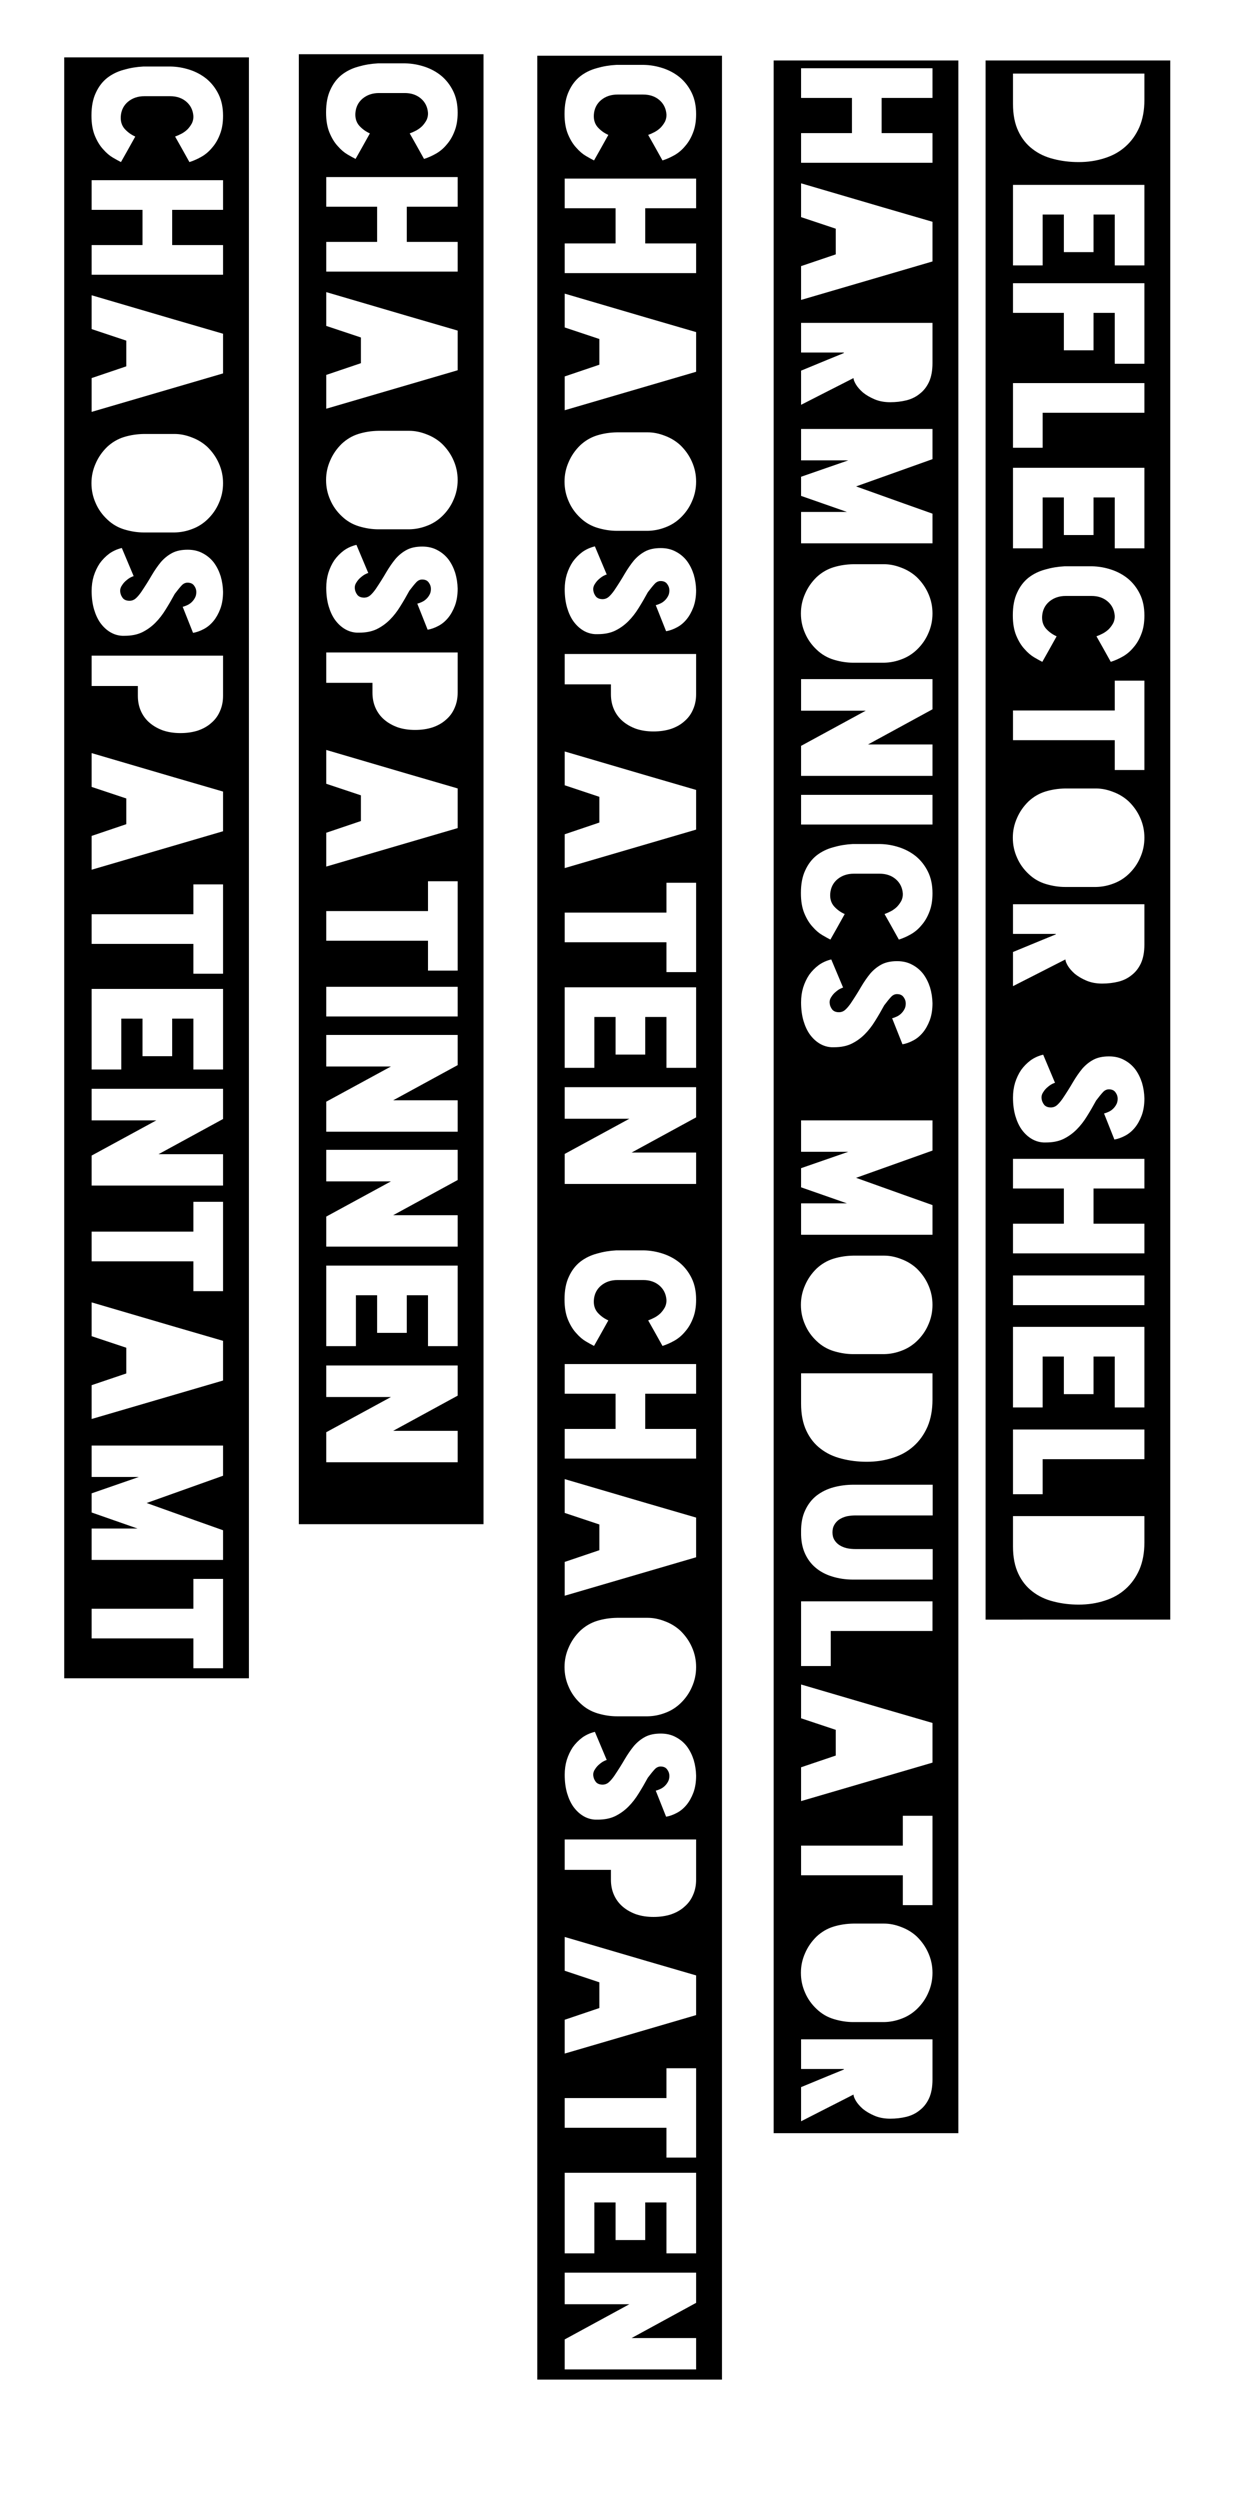 <?xml version="1.0" encoding="UTF-8" standalone="no"?>
<!-- Created with Inkscape (http://www.inkscape.org/) -->

<svg
   xmlns:dc="http://purl.org/dc/elements/1.1/"
   xmlns:cc="http://creativecommons.org/ns#"
   xmlns:rdf="http://www.w3.org/1999/02/22-rdf-syntax-ns#"
   xmlns:svg="http://www.w3.org/2000/svg"
   xmlns="http://www.w3.org/2000/svg"
   xmlns:sodipodi="http://sodipodi.sourceforge.net/DTD/sodipodi-0.dtd"
   xmlns:inkscape="http://www.inkscape.org/namespaces/inkscape"
   width="297mm"
   height="600mm"
   viewBox="0 0 297 600"
   version="1.1"
   id="svg8"
   inkscape:version="0.92.3 (2405546, 2018-03-11)"
   sodipodi:docname="chaosfertisch.svg">
  <defs
     id="defs2" />
  <sodipodi:namedview
     id="base"
     pagecolor="#ffffff"
     bordercolor="#666666"
     borderopacity="1.0"
     inkscape:pageopacity="0.0"
     inkscape:pageshadow="2"
     inkscape:zoom="0.35"
     inkscape:cx="980.58027"
     inkscape:cy="1125.7143"
     inkscape:document-units="mm"
     inkscape:current-layer="layer1"
     showgrid="false"
     height="600mm"
     inkscape:window-width="1920"
     inkscape:window-height="1031"
     inkscape:window-x="0"
     inkscape:window-y="25"
     inkscape:window-maximized="1" />
  <g
     inkscape:label="Ebene 1"
     inkscape:groupmode="layer"
     id="layer1"
     transform="translate(0,303)">
    <g
       aria-label="DEFLECTOR SHIELD
HARMONICS MODULATOR"
       transform="rotate(90,-0.794,-0.794)"
       style="font-style:normal;font-variant:normal;font-weight:normal;font-stretch:normal;font-size:42.333px;line-height:1;font-family:'Blackout Zwo Uhr Nachts';-inkscape-font-specification:'Blackout Zwo Uhr Nachts';letter-spacing:0px;word-spacing:0px;fill:#000000;fill-opacity:1;stroke:none;stroke-width:0.265"
       id="text817">
      <path
         style="line-height:1.2;stroke-width:1"
         d="m 706.947,54.787 v 105.625 124.219 92.812 126.875 104.531 103.125 45.781 105.469 94.844 47.344 125.156 104.531 102.5 103.281 78.438 125 90.312 102.344 3.125 92.031 h 167.344 v -92.031 -3.125 -104.062 -95.938 -119.688 -78.75 -104.062 -102.5 -104.062 -126.562 -45.781 -95.156 -104.219 -46.406 -104.062 -104.062 -126.562 -92.812 -124.688 -102.813 z m 192,0 v 105.625 90.469 85.625 79.375 91.25 104.531 94.844 105.469 92.031 46.719 93.594 103.906 44.844 92.188 78.438 103.281 H 1066.291 v -105.625 -78.438 -91.25 -46.562 -102.5 -95.937 -45.781 -92.031 -104.062 -95.938 -104.219 -91.094 -78.438 -86.562 -91.25 -102.5 z m -167.156,7.031 h 119.062 v 26.875 h -46.094 v 31.875 h 46.094 v 26.875 h -119.062 v -26.875 h 46.094 V 88.693 h -46.094 z m 192,4.844 h 119.062 v 23.906 c 0,9.271 -1.51,17.448 -4.531,24.531 -3.125,7.083 -7.344,12.969 -12.656,17.656 -5.208,4.688 -11.458,8.177 -18.75,10.469 -7.292,2.396 -15.156,3.594 -23.594,3.594 -8.021,0 -15.625,-0.938 -22.812,-2.812 -7.188,-1.771 -13.49,-4.74 -18.906,-8.906 -5.521,-4.167 -9.844,-9.583 -12.969,-16.25 -3.229,-6.771 -4.844,-15 -4.844,-24.688 v -3.594 z m -192,99.375 c 59.479,17.5 99.167,29.115 119.062,34.844 v 35.938 c -59.583,17.396 -99.271,29.01 -119.062,34.844 v -30.625 c 15.729,-5.312 26.198,-8.854 31.406,-10.625 v -23.281 c -15.729,-5.208 -26.198,-8.698 -31.406,-10.469 z m 192,1.406 h 119.062 v 72.969 h -26.875 v -46.094 h -19.219 v 34.062 h -26.875 v -34.062 h -19.219 v 46.094 h -26.875 z m 0,89.062 h 119.062 v 72.969 h -26.875 v -46.094 h -19.219 v 33.906 h -26.875 v -33.906 h -46.094 z m -192,35.939 h 119.062 v 36.25 0.154 c 0,6.771 -1.042,12.448 -3.125,17.031 -2.083,4.479 -4.896,8.073 -8.438,10.781 -3.438,2.812 -7.448,4.792 -12.031,5.938 -4.688,1.146 -9.583,1.719 -14.688,1.719 -5.313,0 -10.052,-0.885 -14.219,-2.656 -4.167,-1.771 -7.708,-3.854 -10.625,-6.25 -2.708,-2.396 -4.792,-4.792 -6.25,-7.188 -1.458,-2.499 -2.187,-4.425 -2.188,-5.779 -23.75,12.083 -39.583,20.154 -47.5,24.217 v -30.936 c 19.375,-8.021 32.292,-13.333 38.75,-15.938 v -0.469 h -38.75 z m 192,54.529 h 119.062 v 26.875 h -92.187 v 31.719 h -26.875 z m -192,41.562 h 119.062 v 27.344 c -34.583,12.292 -57.656,20.521 -69.219,24.688 34.583,12.396 57.656,20.625 69.219,24.688 v 26.875 h -119.062 v -28.438 h 41.562 c -20.729,-7.292 -34.583,-12.135 -41.562,-14.531 v -17.344 c 21.458,-7.396 35.729,-12.344 42.812,-14.844 h -42.812 z m 192,35.156 h 119.062 v 72.969 h -26.875 v -46.094 h -19.219 v 34.062 h -26.875 v -34.062 h -19.219 v 46.094 h -26.875 z m -144.656,87.344 h 27.812 c 5.104,0 10.312,1.044 15.625,3.127 5.312,1.979 10,4.844 14.062,8.594 4.583,4.479 8.073,9.479 10.469,15 2.5,5.625 3.75,11.562 3.75,17.812 v 0.154 c 0,6.25 -1.25,12.188 -3.75,17.812 -2.396,5.625 -5.885,10.625 -10.469,15 -4.062,3.854 -8.646,6.719 -13.75,8.594 -5.104,1.979 -10.417,3.021 -15.938,3.125 h -27.812 c -5.729,0 -11.562,-0.885 -17.5,-2.656 -5.937,-1.771 -11.146,-4.792 -15.625,-9.062 -4.688,-4.375 -8.229,-9.375 -10.625,-15 -2.5,-5.625 -3.75,-11.562 -3.75,-17.812 v -0.154 c 0,-6.146 1.25,-12.031 3.75,-17.656 2.396,-5.625 5.885,-10.677 10.469,-15.156 4.479,-4.167 9.531,-7.137 15.156,-8.908 5.729,-1.771 11.771,-2.708 18.125,-2.812 z m 191.531,1.877 h 24.688 c 5.833,0.104 11.615,1.094 17.344,2.969 5.729,1.875 10.833,4.635 15.312,8.281 4.479,3.75 8.073,8.385 10.781,13.906 2.708,5.521 4.062,11.979 4.062,19.375 v 0.154 c 0,6.458 -0.938,12.031 -2.812,16.719 -1.771,4.688 -4.114,8.698 -7.031,12.031 -2.812,3.438 -6.042,6.198 -9.688,8.281 -3.646,2.083 -7.292,3.698 -10.938,4.844 -5.729,-10.313 -10.052,-18.021 -12.969,-23.125 1.979,-0.729 3.958,-1.615 5.937,-2.656 2.083,-1.146 3.906,-2.5 5.469,-4.062 1.562,-1.667 2.865,-3.49 3.906,-5.469 0.937,-2.083 1.354,-4.219 1.25,-6.406 -0.417,-5.417 -2.604,-9.792 -6.562,-13.125 -3.854,-3.229 -8.698,-4.844 -14.531,-4.844 h -23.281 c -5.833,0 -10.781,1.667 -14.844,5 -3.958,3.333 -6.146,7.708 -6.562,13.125 -0.313,4.583 0.833,8.385 3.438,11.406 2.708,3.021 5.938,5.365 9.688,7.031 -5.729,10.312 -10.052,18.021 -12.969,23.125 -1.875,-0.938 -4.323,-2.292 -7.344,-4.062 -3.021,-1.771 -5.938,-4.271 -8.75,-7.5 -2.917,-3.125 -5.417,-7.187 -7.5,-12.188 -2.083,-5 -3.125,-11.094 -3.125,-18.281 v -0.154 c 0,-8.125 1.302,-14.948 3.906,-20.469 2.5,-5.521 5.885,-10 10.156,-13.438 4.375,-3.438 9.427,-5.937 15.156,-7.5 5.729,-1.667 11.667,-2.656 17.812,-2.969 z m -238.875,102.186 h 119.062 v 27.344 c -29.167,15.937 -48.646,26.562 -58.438,31.875 h 58.438 v 28.438 h -119.062 v -27.188 c 29.271,-15.938 48.802,-26.563 58.594,-31.875 h -58.594 z m 284.187,1.406 h 26.875 v 80.938 h -26.875 v -27.031 h -92.187 v -26.875 h 92.187 z m -44.844,97.658 h 27.812 c 5.104,0 10.313,1.04 15.625,3.123 5.312,1.979 10,4.844 14.062,8.594 4.583,4.479 8.073,9.479 10.469,15 2.5,5.625 3.75,11.562 3.75,17.812 v 0.156 c 0,6.25 -1.25,12.188 -3.75,17.812 -2.396,5.625 -5.885,10.625 -10.469,15 -4.062,3.854 -8.646,6.719 -13.75,8.594 -5.104,1.979 -10.417,3.021 -15.938,3.125 h -27.812 c -5.729,0 -11.562,-0.885 -17.5,-2.656 -5.937,-1.771 -11.146,-4.792 -15.625,-9.062 -4.688,-4.375 -8.229,-9.375 -10.625,-15 -2.5,-5.625 -3.75,-11.562 -3.75,-17.812 v -0.156 c 0,-6.146 1.25,-12.031 3.75,-17.656 2.396,-5.625 5.885,-10.677 10.469,-15.156 4.479,-4.167 9.531,-7.135 15.156,-8.906 5.729,-1.771 11.771,-2.706 18.125,-2.811 z m -239.344,5.779 h 119.062 v 26.875 h -119.062 z m 46.875,44.531 h 24.688 c 5.833,0.104 11.615,1.094 17.344,2.969 5.729,1.875 10.833,4.635 15.312,8.281 4.479,3.75 8.073,8.385 10.781,13.906 2.708,5.521 4.062,11.979 4.062,19.375 v 0.156 c 0,6.458 -0.938,12.031 -2.812,16.719 -1.771,4.688 -4.115,8.698 -7.031,12.031 -2.812,3.438 -6.042,6.198 -9.688,8.281 -3.646,2.083 -7.292,3.698 -10.938,4.844 -5.729,-10.312 -10.052,-18.021 -12.969,-23.125 1.979,-0.729 3.958,-1.615 5.938,-2.656 2.083,-1.146 3.906,-2.5 5.469,-4.062 1.562,-1.667 2.865,-3.49 3.906,-5.469 0.937,-2.083 1.354,-4.219 1.25,-6.406 -0.417,-5.417 -2.604,-9.792 -6.562,-13.125 -3.854,-3.229 -8.698,-4.844 -14.531,-4.844 h -23.281 c -5.833,0 -10.781,1.667 -14.844,5 -3.958,3.333 -6.146,7.708 -6.562,13.125 -0.313,4.583 0.833,8.385 3.438,11.406 2.708,3.021 5.938,5.365 9.688,7.031 -5.729,10.312 -10.052,18.021 -12.969,23.125 -1.875,-0.938 -4.323,-2.292 -7.344,-4.062 -3.021,-1.771 -5.938,-4.271 -8.75,-7.5 -2.917,-3.125 -5.417,-7.188 -7.5,-12.188 -2.083,-5 -3.125,-11.094 -3.125,-18.281 v -0.156 c 0,-8.125 1.302,-14.948 3.906,-20.469 2.5,-5.521 5.885,-10 10.156,-13.438 4.375,-3.438 9.427,-5.938 15.156,-7.5 5.729,-1.667 11.667,-2.656 17.812,-2.969 z m 145.125,54.531 h 119.062 v 36.25 0.156 c 0,6.771 -1.042,12.448 -3.125,17.031 -2.083,4.479 -4.896,8.073 -8.438,10.781 -3.438,2.812 -7.448,4.792 -12.031,5.938 -4.688,1.146 -9.583,1.719 -14.688,1.719 -5.313,0 -10.052,-0.885 -14.219,-2.656 -4.167,-1.771 -7.708,-3.854 -10.625,-6.25 -2.708,-2.396 -4.792,-4.792 -6.25,-7.188 -1.458,-2.5 -2.188,-4.427 -2.188,-5.781 -23.75,12.083 -39.583,20.156 -47.5,24.219 v -30.938 c 19.375,-8.021 32.292,-13.333 38.75,-15.938 v -0.469 h -38.75 z m -164.656,50 c 4.792,11.354 8.385,19.896 10.781,25.625 -0.104,-0.208 -0.885,0.052 -2.344,0.781 -1.354,0.625 -2.812,1.615 -4.375,2.969 -1.562,1.25 -2.917,2.812 -4.062,4.688 -1.25,1.875 -1.719,3.854 -1.406,5.938 0.208,1.875 0.99,3.698 2.344,5.469 1.458,1.667 3.646,2.448 6.562,2.344 1.875,-0.104 3.542,-0.781 5,-2.031 1.562,-1.354 3.229,-3.281 5,-5.781 3.646,-5.417 6.823,-10.469 9.531,-15.156 2.708,-4.583 5.521,-8.646 8.438,-12.188 3.021,-3.438 6.406,-6.146 10.156,-8.125 3.75,-1.979 8.438,-2.969 14.062,-2.969 5.208,0 9.792,1.094 13.75,3.281 3.958,2.083 7.292,4.896 10,8.438 2.604,3.542 4.635,7.604 6.094,12.188 1.354,4.583 2.083,9.323 2.188,14.219 0,5.833 -0.833,10.99 -2.5,15.469 -1.667,4.375 -3.75,8.073 -6.25,11.094 -2.604,3.125 -5.521,5.521 -8.75,7.188 -3.333,1.771 -6.563,2.917 -9.688,3.438 -4.167,-10.521 -7.292,-18.385 -9.375,-23.594 1.25,-0.312 2.552,-0.781 3.906,-1.406 1.458,-0.625 2.812,-1.51 4.062,-2.656 1.25,-1.146 2.292,-2.5 3.125,-4.062 0.833,-1.458 1.25,-3.229 1.25,-5.312 0,-2.083 -0.677,-4.01 -2.031,-5.781 -1.25,-1.771 -3.229,-2.656 -5.938,-2.656 -1.979,0 -3.75,0.833 -5.312,2.5 -1.563,1.667 -3.646,4.219 -6.25,7.656 -2.708,5 -5.469,9.74 -8.281,14.219 -2.813,4.583 -5.938,8.594 -9.375,12.031 -3.542,3.542 -7.552,6.406 -12.031,8.594 -4.375,2.083 -9.635,3.125 -15.781,3.125 h -2.188 c -3.854,-0.208 -7.448,-1.302 -10.781,-3.281 -3.333,-1.979 -6.302,-4.74 -8.906,-8.281 -2.396,-3.333 -4.323,-7.448 -5.781,-12.344 -1.458,-5 -2.188,-10.573 -2.188,-16.719 0,-4.792 0.625,-9.271 1.875,-13.438 1.354,-4.271 3.177,-8.125 5.469,-11.562 2.396,-3.333 5.26,-6.25 8.594,-8.75 3.333,-2.396 7.135,-4.115 11.406,-5.156 z m 192,86.25 c 4.792,11.354 8.385,19.896 10.781,25.625 -0.104,-0.208 -0.885,0.052 -2.344,0.781 -1.354,0.625 -2.812,1.615 -4.375,2.969 -1.562,1.25 -2.917,2.812 -4.062,4.688 -1.25,1.875 -1.719,3.854 -1.406,5.938 0.208,1.875 0.99,3.698 2.344,5.469 1.458,1.667 3.646,2.448 6.562,2.344 1.875,-0.104 3.542,-0.781 5,-2.031 1.562,-1.354 3.229,-3.281 5,-5.781 3.646,-5.417 6.823,-10.469 9.531,-15.156 2.708,-4.583 5.521,-8.646 8.438,-12.188 3.021,-3.438 6.406,-6.146 10.156,-8.125 3.75,-1.979 8.438,-2.969 14.063,-2.969 5.208,0 9.792,1.094 13.75,3.281 3.958,2.083 7.292,4.896 10,8.438 2.604,3.542 4.635,7.604 6.094,12.188 1.354,4.583 2.083,9.323 2.188,14.219 0,5.833 -0.833,10.99 -2.5,15.469 -1.667,4.375 -3.75,8.073 -6.25,11.094 -2.604,3.125 -5.521,5.521 -8.75,7.188 -3.333,1.771 -6.562,2.917 -9.688,3.438 -4.167,-10.521 -7.292,-18.386 -9.375,-23.594 1.25,-0.312 2.552,-0.781 3.906,-1.406 1.458,-0.625 2.812,-1.51 4.062,-2.656 1.25,-1.146 2.292,-2.5 3.125,-4.062 0.833,-1.458 1.25,-3.229 1.25,-5.312 0,-2.083 -0.677,-4.01 -2.031,-5.781 -1.25,-1.771 -3.229,-2.656 -5.938,-2.656 -1.979,0 -3.75,0.833 -5.312,2.5 -1.562,1.667 -3.646,4.219 -6.25,7.656 -2.708,5 -5.469,9.74 -8.281,14.219 -2.813,4.583 -5.938,8.594 -9.375,12.031 -3.542,3.542 -7.552,6.406 -12.031,8.594 -4.375,2.083 -9.635,3.125 -15.781,3.125 h -2.188 c -3.854,-0.208 -7.448,-1.302 -10.781,-3.281 -3.333,-1.979 -6.302,-4.74 -8.906,-8.281 -2.396,-3.333 -4.323,-7.448 -5.781,-12.344 -1.458,-5 -2.188,-10.573 -2.188,-16.719 0,-4.792 0.625,-9.271 1.875,-13.438 1.354,-4.271 3.177,-8.125 5.469,-11.562 2.396,-3.333 5.26,-6.25 8.594,-8.75 3.333,-2.396 7.135,-4.115 11.406,-5.156 z m -219.344,59.531 h 119.062 v 27.344 c -34.583,12.292 -57.656,20.521 -69.219,24.688 34.583,12.396 57.656,20.625 69.219,24.688 v 26.875 h -119.062 v -28.438 h 41.562 c -20.729,-7.292 -34.583,-12.136 -41.562,-14.531 v -17.344 c 21.458,-7.396 35.729,-12.344 42.812,-14.844 h -42.812 z m 192,34.844 h 119.062 v 26.875 h -46.094 v 31.875 h 46.094 v 26.875 H 923.791 v -26.875 h 46.094 v -31.875 h -46.094 z m -144.656,87.656 h 27.812 c 5.104,0 10.312,1.042 15.625,3.125 5.312,1.979 10,4.844 14.062,8.594 4.583,4.479 8.073,9.479 10.469,15 2.5,5.625 3.75,11.562 3.75,17.812 v 0.156 c 0,6.25 -1.25,12.188 -3.75,17.812 -2.396,5.625 -5.885,10.625 -10.469,15 -4.062,3.854 -8.646,6.719 -13.75,8.594 -5.104,1.979 -10.417,3.021 -15.938,3.125 h -27.812 c -5.729,0 -11.562,-0.885 -17.5,-2.656 -5.937,-1.771 -11.146,-4.792 -15.625,-9.062 -4.688,-4.375 -8.229,-9.375 -10.625,-15 -2.5,-5.625 -3.75,-11.562 -3.75,-17.812 v -0.156 c 0,-6.146 1.25,-12.031 3.75,-17.656 2.396,-5.625 5.885,-10.677 10.469,-15.156 4.479,-4.167 9.531,-7.136 15.156,-8.906 5.729,-1.771 11.771,-2.708 18.125,-2.812 z m 144.656,17.969 h 119.062 v 26.875 H 923.791 Z m 0,46.562 h 119.062 v 72.969 h -26.875 v -46.094 h -19.219 v 34.062 h -26.875 v -34.062 h -19.219 v 46.094 h -26.875 z m -192,42.031 h 119.062 v 23.906 c 0,9.271 -1.51,17.448 -4.531,24.531 -3.125,7.083 -7.344,12.969 -12.656,17.656 -5.208,4.688 -11.458,8.177 -18.75,10.469 -7.292,2.396 -15.156,3.594 -23.594,3.594 -8.021,0 -15.625,-0.938 -22.812,-2.812 -7.188,-1.771 -13.49,-4.74 -18.906,-8.906 -5.521,-4.167 -9.844,-9.583 -12.969,-16.25 -3.229,-6.771 -4.844,-15 -4.844,-24.688 v -3.594 z m 192,50.938 h 119.062 v 26.875 h -92.187 v 31.719 h -26.875 z m -144.5,50 h 71.719 v 27.812 h -69.688 c -2.812,0 -5.521,0.26 -8.125,0.781 -2.5,0.625 -4.74,1.562 -6.719,2.812 -1.875,1.25 -3.385,2.865 -4.531,4.844 -1.146,1.875 -1.719,4.167 -1.719,6.875 0,2.708 0.573,5 1.719,6.875 1.146,1.875 2.656,3.438 4.531,4.688 1.979,1.25 4.219,2.188 6.719,2.812 2.604,0.521 5.312,0.781 8.125,0.781 h 69.688 v 27.656 h -71.719 c -6.979,0 -13.437,-0.938 -19.375,-2.812 -5.833,-1.771 -10.885,-4.479 -15.156,-8.125 -4.167,-3.542 -7.396,-7.969 -9.688,-13.281 -2.292,-5.312 -3.385,-11.511 -3.281,-18.594 v -0.156 c -0.104,-7.812 1.146,-14.427 3.75,-19.844 2.5,-5.417 5.937,-9.844 10.312,-13.281 4.479,-3.438 9.583,-5.938 15.312,-7.5 5.833,-1.562 11.875,-2.344 18.125,-2.344 z m 144.5,28.438 h 119.062 v 23.906 c 0,9.271 -1.51,17.448 -4.531,24.531 -3.125,7.083 -7.344,12.969 -12.656,17.656 -5.208,4.688 -11.458,8.177 -18.75,10.469 -7.292,2.396 -15.156,3.594 -23.594,3.594 -8.021,0 -15.625,-0.938 -22.812,-2.812 -7.188,-1.771 -13.49,-4.74 -18.906,-8.906 -5.521,-4.167 -9.844,-9.583 -12.969,-16.25 -3.229,-6.771 -4.844,-15 -4.844,-24.688 v -3.594 z m -192,77.188 h 119.062 v 26.875 h -92.188 v 31.719 h -26.875 z m 0,75.312 c 59.479,17.5 99.167,29.115 119.062,34.844 v 35.938 c -59.583,17.396 -99.271,29.01 -119.062,34.844 v -30.625 c 15.729,-5.312 26.198,-8.854 31.406,-10.625 v -23.281 c -15.729,-5.208 -26.198,-8.698 -31.406,-10.469 z m 92.188,118.906 h 26.875 v 80.938 h -26.875 v -27.031 h -92.188 v -26.875 h 92.188 z m -44.844,97.658 h 27.812 c 5.104,0 10.312,1.042 15.625,3.125 5.312,1.979 10,4.844 14.062,8.594 4.583,4.479 8.073,9.479 10.469,15 2.5,5.625 3.75,11.562 3.75,17.812 v 0.154 c 0,6.25 -1.25,12.188 -3.75,17.812 -2.396,5.625 -5.885,10.625 -10.469,15 -4.062,3.854 -8.646,6.719 -13.75,8.594 -5.104,1.979 -10.417,3.021 -15.938,3.125 h -27.812 c -5.729,0 -11.562,-0.885 -17.5,-2.656 -5.937,-1.771 -11.146,-4.792 -15.625,-9.062 -4.688,-4.375 -8.229,-9.375 -10.625,-15 -2.5,-5.625 -3.75,-11.562 -3.75,-17.812 v -0.154 c 0,-6.146 1.25,-12.031 3.75,-17.656 2.396,-5.625 5.885,-10.677 10.469,-15.156 4.479,-4.167 9.531,-7.135 15.156,-8.906 5.729,-1.771 11.771,-2.708 18.125,-2.812 z m -47.344,104.844 h 119.062 v 36.25 0.154 c 0,6.771 -1.042,12.448 -3.125,17.031 -2.083,4.479 -4.896,8.073 -8.438,10.781 -3.438,2.812 -7.448,4.792 -12.031,5.938 -4.688,1.146 -9.583,1.719 -14.688,1.719 -5.313,0 -10.052,-0.885 -14.219,-2.656 -4.167,-1.771 -7.708,-3.854 -10.625,-6.25 -2.708,-2.396 -4.792,-4.792 -6.25,-7.188 -1.458,-2.499 -2.187,-4.425 -2.188,-5.779 -23.75,12.083 -39.583,20.156 -47.5,24.219 v -30.938 c 19.375,-8.021 32.292,-13.333 38.75,-15.938 v -0.469 h -38.75 z"
         transform="matrix(0,-0.265,0.265,0,-303,0)"
         id="path864"
         inkscape:connector-curvature="0" />
    </g>
    <g
       aria-label="CHAOSPATEN CHAOSPATEN"
       transform="rotate(90,1.323,1.323)"
       style="font-style:normal;font-variant:normal;font-weight:normal;font-stretch:normal;font-size:42.333px;line-height:1;font-family:'Blackout Zwo Uhr Nachts';-inkscape-font-specification:'Blackout Zwo Uhr Nachts';letter-spacing:0px;word-spacing:0px;fill:#000000;fill-opacity:1;stroke:none;stroke-width:0.265"
       id="text827">
      <path
         style="stroke-width:1"
         d="m 476.809,50.484 v 107.031 102.812 124.219 104.844 94.531 89.219 126.094 90.312 88.125 103.906 46.875 102.812 102.812 124.219 104.844 94.531 89.219 126.094 90.312 85.781 2.344 103.906 h 167.344 v -103.906 -2.344 -91.25 -92.188 -119.688 -90 -95.938 -104.062 -124.688 -102.812 -104.219 -45.625 -103.281 -91.25 -92.188 -119.688 -90 -95.938 -104.062 -124.688 -102.812 -104.219 z m 71.719,8.281 h 24.688 c 5.833,0.104 11.615,1.094 17.344,2.969 5.729,1.875 10.833,4.635 15.312,8.281 4.479,3.75 8.073,8.385 10.781,13.906 2.708,5.521 4.062,11.979 4.062,19.375 v 0.156 c 0,6.458 -0.938,12.031 -2.812,16.719 -1.771,4.687 -4.115,8.698 -7.031,12.031 -2.812,3.438 -6.042,6.198 -9.688,8.281 -3.646,2.083 -7.292,3.698 -10.938,4.844 -5.729,-10.313 -10.052,-18.021 -12.969,-23.125 1.979,-0.729 3.958,-1.615 5.938,-2.656 2.083,-1.146 3.906,-2.5 5.469,-4.062 1.562,-1.667 2.865,-3.49 3.906,-5.469 0.937,-2.083 1.354,-4.219 1.25,-6.406 -0.417,-5.417 -2.604,-9.792 -6.562,-13.125 -3.854,-3.229 -8.698,-4.844 -14.531,-4.844 h -23.281 c -5.833,0 -10.781,1.667 -14.844,5 -3.958,3.333 -6.146,7.708 -6.562,13.125 -0.312,4.583 0.833,8.385 3.438,11.406 2.708,3.021 5.938,5.365 9.688,7.031 -5.729,10.312 -10.052,18.021 -12.969,23.125 -1.875,-0.937 -4.323,-2.292 -7.344,-4.062 -3.021,-1.771 -5.938,-4.271 -8.75,-7.5 -2.917,-3.125 -5.417,-7.187 -7.5,-12.188 -2.083,-5 -3.125,-11.094 -3.125,-18.281 v -0.156 c 0,-8.125 1.302,-14.948 3.906,-20.469 2.5,-5.521 5.885,-10 10.156,-13.438 4.375,-3.438 9.427,-5.937 15.156,-7.5 5.729,-1.667 11.667,-2.656 17.812,-2.969 z m -46.875,102.969 h 119.062 v 26.875 h -46.094 v 31.875 h 46.094 v 26.875 h -119.062 v -26.875 h 46.094 v -31.875 h -46.094 z m 0,104.219 c 59.479,17.5 99.167,29.115 119.062,34.844 v 35.938 c -59.583,17.396 -99.271,29.01 -119.062,34.844 v -30.625 c 15.729,-5.312 26.198,-8.854 31.406,-10.625 v -23.281 c -15.729,-5.208 -26.198,-8.698 -31.406,-10.469 z m 47.344,125.625 h 27.812 c 5.104,0 10.313,1.042 15.625,3.125 5.313,1.979 10,4.844 14.062,8.594 4.583,4.479 8.073,9.479 10.469,15 2.5,5.625 3.75,11.562 3.75,17.812 v 0.156 c 0,6.25 -1.25,12.188 -3.75,17.812 -2.396,5.625 -5.885,10.625 -10.469,15 -4.063,3.854 -8.646,6.719 -13.75,8.594 -5.104,1.979 -10.417,3.021 -15.938,3.125 h -27.812 c -5.729,0 -11.563,-0.885 -17.5,-2.656 -5.938,-1.771 -11.146,-4.792 -15.625,-9.062 -4.687,-4.375 -8.229,-9.375 -10.625,-15 -2.5,-5.625 -3.75,-11.562 -3.75,-17.812 v -0.156 c 0,-6.146 1.25,-12.031 3.75,-17.656 2.396,-5.625 5.885,-10.677 10.469,-15.156 4.479,-4.167 9.531,-7.135 15.156,-8.906 5.729,-1.771 11.771,-2.708 18.125,-2.812 z m -20,103.281 c 4.792,11.354 8.385,19.896 10.781,25.625 -0.104,-0.208 -0.885,0.052 -2.344,0.781 -1.354,0.625 -2.812,1.615 -4.375,2.969 -1.562,1.25 -2.917,2.812 -4.062,4.688 -1.25,1.875 -1.719,3.854 -1.406,5.938 0.208,1.875 0.99,3.698 2.344,5.469 1.458,1.667 3.646,2.448 6.562,2.344 1.875,-0.104 3.542,-0.781 5,-2.031 1.563,-1.354 3.229,-3.281 5,-5.781 3.646,-5.417 6.823,-10.469 9.531,-15.156 2.708,-4.583 5.521,-8.646 8.438,-12.188 3.021,-3.438 6.406,-6.146 10.156,-8.125 3.75,-1.979 8.437,-2.969 14.062,-2.969 5.208,-10e-6 9.792,1.094 13.75,3.281 3.958,2.083 7.292,4.896 10,8.438 2.604,3.542 4.635,7.604 6.094,12.188 1.354,4.583 2.083,9.323 2.188,14.219 0,5.833 -0.833,10.99 -2.5,15.469 -1.667,4.375 -3.75,8.073 -6.25,11.094 -2.604,3.125 -5.521,5.521 -8.75,7.188 -3.333,1.771 -6.562,2.917 -9.688,3.438 -4.167,-10.521 -7.292,-18.385 -9.375,-23.594 1.25,-0.312 2.552,-0.781 3.906,-1.406 1.458,-0.625 2.813,-1.51 4.062,-2.656 1.25,-1.146 2.292,-2.5 3.125,-4.062 0.833,-1.458 1.25,-3.229 1.25,-5.312 0,-2.083 -0.677,-4.01 -2.031,-5.781 -1.25,-1.771 -3.229,-2.656 -5.938,-2.656 -1.979,0 -3.75,0.833 -5.312,2.5 -1.562,1.667 -3.646,4.219 -6.25,7.656 -2.708,5 -5.469,9.74 -8.281,14.219 -2.812,4.583 -5.937,8.594 -9.375,12.031 -3.542,3.542 -7.552,6.406 -12.031,8.594 -4.375,2.083 -9.635,3.125 -15.781,3.125 h -2.188 c -3.854,-0.208 -7.448,-1.302 -10.781,-3.281 -3.333,-1.979 -6.302,-4.74 -8.906,-8.281 -2.396,-3.333 -4.323,-7.448 -5.781,-12.344 -1.458,-5 -2.188,-10.573 -2.188,-16.719 0,-4.792 0.625,-9.271 1.875,-13.438 1.354,-4.271 3.177,-8.125 5.469,-11.562 2.396,-3.333 5.26,-6.25 8.594,-8.75 3.333,-2.396 7.135,-4.115 11.406,-5.156 z m -27.344,97.5 h 119.062 v 36.25 0.156 c 0,5.104 -0.938,9.74 -2.812,13.906 -1.771,4.167 -4.375,7.708 -7.812,10.625 -3.229,2.917 -7.24,5.208 -12.031,6.875 -4.792,1.562 -10.104,2.344 -15.938,2.344 -5.729,0 -10.937,-0.781 -15.625,-2.344 -4.687,-1.667 -8.75,-3.958 -12.188,-6.875 -3.437,-2.917 -6.094,-6.458 -7.969,-10.625 -1.875,-4.167 -2.812,-8.802 -2.812,-13.906 v -0.156 -8.75 h -41.875 z m 0,88.281 c 59.479,17.5 99.167,29.115 119.062,34.844 v 35.938 c -59.583,17.396 -99.271,29.01 -119.062,34.844 v -30.625 c 15.729,-5.312 26.198,-8.854 31.406,-10.625 v -23.281 c -15.729,-5.208 -26.198,-8.698 -31.406,-10.469 z m 92.188,118.906 h 26.875 v 80.938 h -26.875 v -27.031 h -92.188 v -26.875 h 92.188 z m -92.188,94.688 h 119.062 v 72.969 h -26.875 v -46.094 h -19.219 v 34.062 h -26.875 v -34.062 h -19.219 v 46.094 h -26.875 z m 0,90.469 h 119.062 v 27.344 c -29.167,15.938 -48.646,26.562 -58.438,31.875 h 58.438 v 28.438 h -119.062 v -27.188 c 29.271,-15.938 48.802,-26.562 58.594,-31.875 h -58.594 z m 46.875,147.812 h 24.688 c 5.833,0.104 11.615,1.094 17.344,2.969 5.729,1.875 10.833,4.635 15.312,8.281 4.479,3.75 8.073,8.385 10.781,13.906 2.708,5.521 4.062,11.979 4.062,19.375 v 0.156 c 0,6.458 -0.938,12.031 -2.812,16.719 -1.771,4.688 -4.115,8.698 -7.031,12.031 -2.812,3.438 -6.042,6.198 -9.688,8.281 -3.646,2.083 -7.292,3.698 -10.938,4.844 -5.729,-10.312 -10.052,-18.021 -12.969,-23.125 1.979,-0.729 3.958,-1.615 5.938,-2.656 2.083,-1.146 3.906,-2.5 5.469,-4.062 1.562,-1.667 2.865,-3.49 3.906,-5.469 0.937,-2.083 1.354,-4.219 1.25,-6.406 -0.417,-5.417 -2.604,-9.792 -6.562,-13.125 -3.854,-3.229 -8.698,-4.844 -14.531,-4.844 h -23.281 c -5.833,0 -10.781,1.667 -14.844,5 -3.958,3.333 -6.146,7.708 -6.562,13.125 -0.312,4.583 0.833,8.385 3.438,11.406 2.708,3.021 5.938,5.365 9.688,7.031 -5.729,10.312 -10.052,18.021 -12.969,23.125 -1.875,-0.938 -4.323,-2.292 -7.344,-4.062 -3.021,-1.771 -5.938,-4.271 -8.75,-7.5 -2.917,-3.125 -5.417,-7.188 -7.5,-12.188 -2.083,-5 -3.125,-11.094 -3.125,-18.281 v -0.156 c 0,-8.125 1.302,-14.948 3.906,-20.469 2.5,-5.521 5.885,-10 10.156,-13.438 4.375,-3.438 9.427,-5.938 15.156,-7.5 5.729,-1.667 11.667,-2.656 17.812,-2.969 z m -46.875,102.969 h 119.062 v 26.875 h -46.094 v 31.875 h 46.094 v 26.875 h -119.062 v -26.875 h 46.094 v -31.875 h -46.094 z m 0,104.219 c 59.479,17.5 99.167,29.115 119.062,34.844 v 35.938 c -59.583,17.396 -99.271,29.01 -119.062,34.844 v -30.625 c 15.729,-5.312 26.198,-8.854 31.406,-10.625 v -23.281 c -15.729,-5.208 -26.198,-8.698 -31.406,-10.469 z m 47.344,125.625 h 27.812 c 5.104,0 10.313,1.042 15.625,3.125 5.313,1.979 10,4.844 14.062,8.594 4.583,4.479 8.073,9.479 10.469,15 2.5,5.625 3.75,11.562 3.75,17.812 v 0.156 c 0,6.25 -1.25,12.188 -3.75,17.812 -2.396,5.625 -5.885,10.625 -10.469,15 -4.063,3.854 -8.646,6.719 -13.75,8.594 -5.104,1.979 -10.417,3.021 -15.938,3.125 h -27.812 c -5.729,0 -11.563,-0.885 -17.5,-2.656 -5.938,-1.771 -11.146,-4.792 -15.625,-9.062 -4.687,-4.375 -8.229,-9.375 -10.625,-15 -2.5,-5.625 -3.75,-11.562 -3.75,-17.812 v -0.156 c 0,-6.146 1.25,-12.031 3.75,-17.656 2.396,-5.625 5.885,-10.677 10.469,-15.156 4.479,-4.167 9.531,-7.135 15.156,-8.906 5.729,-1.771 11.771,-2.708 18.125,-2.812 z m -20,103.281 c 4.792,11.354 8.385,19.896 10.781,25.625 -0.104,-0.208 -0.885,0.052 -2.344,0.781 -1.354,0.625 -2.812,1.615 -4.375,2.969 -1.562,1.25 -2.917,2.812 -4.062,4.688 -1.25,1.875 -1.719,3.854 -1.406,5.938 0.208,1.875 0.99,3.698 2.344,5.469 1.458,1.667 3.646,2.448 6.562,2.344 1.875,-0.104 3.542,-0.781 5,-2.031 1.563,-1.354 3.229,-3.281 5,-5.781 3.646,-5.417 6.823,-10.469 9.531,-15.156 2.708,-4.583 5.521,-8.646 8.438,-12.188 3.021,-3.438 6.406,-6.146 10.156,-8.125 3.75,-1.979 8.437,-2.969 14.062,-2.969 5.208,0 9.792,1.094 13.75,3.281 3.958,2.083 7.292,4.896 10,8.438 2.604,3.542 4.635,7.604 6.094,12.188 1.354,4.583 2.083,9.323 2.188,14.219 0,5.833 -0.833,10.99 -2.5,15.469 -1.667,4.375 -3.75,8.073 -6.25,11.094 -2.604,3.125 -5.521,5.521 -8.75,7.188 -3.333,1.771 -6.562,2.917 -9.688,3.438 -4.167,-10.521 -7.292,-18.385 -9.375,-23.594 1.25,-0.312 2.552,-0.781 3.906,-1.406 1.458,-0.625 2.813,-1.51 4.062,-2.656 1.25,-1.146 2.292,-2.5 3.125,-4.062 0.833,-1.458 1.25,-3.229 1.25,-5.312 0,-2.083 -0.677,-4.01 -2.031,-5.781 -1.25,-1.771 -3.229,-2.656 -5.938,-2.656 -1.979,0 -3.75,0.833 -5.312,2.5 -1.562,1.667 -3.646,4.219 -6.25,7.656 -2.708,5 -5.469,9.74 -8.281,14.219 -2.812,4.583 -5.937,8.594 -9.375,12.031 -3.542,3.542 -7.552,6.406 -12.031,8.594 -4.375,2.083 -9.635,3.125 -15.781,3.125 h -2.188 c -3.854,-0.208 -7.448,-1.302 -10.781,-3.281 -3.333,-1.979 -6.302,-4.74 -8.906,-8.281 -2.396,-3.333 -4.323,-7.448 -5.781,-12.344 -1.458,-5 -2.188,-10.573 -2.188,-16.719 0,-4.792 0.625,-9.271 1.875,-13.438 1.354,-4.271 3.177,-8.125 5.469,-11.562 2.396,-3.333 5.26,-6.25 8.594,-8.75 3.333,-2.396 7.135,-4.115 11.406,-5.156 z m -27.344,97.5 h 119.062 v 36.25 0.156 c 0,5.104 -0.938,9.74 -2.812,13.906 -1.771,4.167 -4.375,7.708 -7.812,10.625 -3.229,2.917 -7.24,5.208 -12.031,6.875 -4.792,1.562 -10.104,2.344 -15.938,2.344 -5.729,0 -10.937,-0.781 -15.625,-2.344 -4.687,-1.667 -8.75,-3.958 -12.188,-6.875 -3.437,-2.917 -6.094,-6.458 -7.969,-10.625 -1.875,-4.167 -2.812,-8.802 -2.812,-13.906 v -0.156 -8.75 h -41.875 z m 0,88.281 c 59.479,17.5 99.167,29.115 119.062,34.844 v 35.938 c -59.583,17.396 -99.271,29.01 -119.062,34.844 v -30.625 c 15.729,-5.312 26.198,-8.854 31.406,-10.625 v -23.281 c -15.729,-5.208 -26.198,-8.698 -31.406,-10.469 z m 92.188,118.906 h 26.875 v 80.938 h -26.875 v -27.031 h -92.188 v -26.875 h 92.188 z m -92.188,94.688 h 119.062 v 72.969 h -26.875 v -46.094 h -19.219 v 34.062 h -26.875 v -34.062 h -19.219 v 46.094 h -26.875 z m 0,90.469 h 119.062 v 27.344 c -29.167,15.938 -48.646,26.562 -58.438,31.875 h 58.438 v 28.438 h -119.062 v -27.188 c 29.271,-15.938 48.802,-26.562 58.594,-31.875 h -58.594 z"
         transform="matrix(0,-0.265,0.265,0,-303,0)"
         id="path935"
         inkscape:connector-curvature="0" />
    </g>
    <g
       aria-label="CHAOSPATINNEN "
       transform="rotate(90,0.529,0.529)"
       style="font-style:normal;font-variant:normal;font-weight:normal;font-stretch:normal;font-size:42.333px;line-height:1;font-family:'Blackout Zwo Uhr Nachts';-inkscape-font-specification:'Blackout Zwo Uhr Nachts';letter-spacing:0px;word-spacing:0px;fill:#000000;fill-opacity:1;stroke:none;stroke-width:0.265"
       id="text835">
      <path
         style="stroke-width:1"
         d="m 266.752,49.111 v 107.031 102.812 124.219 104.844 94.531 89.219 126.094 90.312 43.438 102.656 104.062 91.406 100.938 2.969 46.875 H 434.096 v -46.875 -2.969 -103.281 -91.25 -104.062 -104.063 -44.375 -93.125 -119.688 -90 -95.938 -104.062 -124.688 -102.812 -104.219 z m 71.719,8.281 h 24.688 c 5.833,0.104 11.615,1.094 17.344,2.969 5.729,1.875 10.833,4.635 15.312,8.281 4.479,3.75 8.073,8.385 10.781,13.906 2.708,5.521 4.062,11.979 4.062,19.375 v 0.156 c 0,6.458 -0.938,12.031 -2.812,16.719 -1.771,4.687 -4.115,8.698 -7.031,12.031 -2.812,3.438 -6.042,6.198 -9.688,8.281 -3.646,2.083 -7.292,3.698 -10.938,4.844 -5.729,-10.313 -10.052,-18.021 -12.969,-23.125 1.979,-0.729 3.958,-1.615 5.938,-2.656 2.083,-1.146 3.906,-2.5 5.469,-4.062 1.563,-1.667 2.865,-3.49 3.906,-5.469 0.937,-2.083 1.354,-4.219 1.25,-6.406 -0.417,-5.417 -2.604,-9.792 -6.562,-13.125 -3.854,-3.229 -8.698,-4.844 -14.531,-4.844 H 339.408 c -5.833,0 -10.781,1.667 -14.844,5 -3.958,3.333 -6.146,7.708 -6.562,13.125 -0.312,4.583 0.833,8.385 3.438,11.406 2.708,3.021 5.938,5.365 9.688,7.031 -5.729,10.312 -10.052,18.021 -12.969,23.125 -1.875,-0.938 -4.323,-2.292 -7.344,-4.062 -3.021,-1.771 -5.938,-4.271 -8.75,-7.5 -2.917,-3.125 -5.417,-7.187 -7.5,-12.188 -2.083,-5 -3.125,-11.094 -3.125,-18.281 v -0.156 c 0,-8.125 1.302,-14.948 3.906,-20.469 2.5,-5.521 5.885,-10 10.156,-13.438 4.375,-3.438 9.427,-5.937 15.156,-7.5 5.729,-1.667 11.667,-2.656 17.812,-2.969 z m -46.875,102.969 h 119.062 v 26.875 h -46.094 v 31.875 h 46.094 v 26.875 H 291.596 v -26.875 h 46.094 v -31.875 H 291.596 Z m 0,104.219 c 59.479,17.5 99.167,29.115 119.062,34.844 v 35.938 c -59.583,17.396 -99.271,29.01 -119.062,34.844 v -30.625 c 15.729,-5.313 26.198,-8.854 31.406,-10.625 v -23.281 c -15.729,-5.208 -26.198,-8.698 -31.406,-10.469 z m 47.344,125.625 h 27.812 c 5.104,0 10.312,1.042 15.625,3.125 5.312,1.979 10,4.844 14.062,8.594 4.583,4.479 8.073,9.479 10.469,15 2.5,5.625 3.75,11.562 3.75,17.812 v 0.156 c 0,6.25 -1.25,12.187 -3.75,17.812 -2.396,5.625 -5.885,10.625 -10.469,15 -4.063,3.854 -8.646,6.719 -13.75,8.594 -5.104,1.979 -10.417,3.021 -15.938,3.125 h -27.812 c -5.729,0 -11.562,-0.885 -17.5,-2.656 -5.938,-1.771 -11.146,-4.792 -15.625,-9.062 -4.688,-4.375 -8.229,-9.375 -10.625,-15 -2.5,-5.625 -3.75,-11.562 -3.75,-17.812 v -0.156 c 0,-6.146 1.25,-12.031 3.75,-17.656 2.396,-5.625 5.885,-10.677 10.469,-15.156 4.479,-4.167 9.531,-7.135 15.156,-8.906 5.729,-1.771 11.771,-2.708 18.125,-2.812 z m -20,103.281 c 4.792,11.354 8.385,19.896 10.781,25.625 -0.104,-0.208 -0.885,0.052 -2.344,0.781 -1.354,0.625 -2.812,1.615 -4.375,2.969 -1.562,1.25 -2.917,2.812 -4.062,4.688 -1.25,1.875 -1.719,3.854 -1.406,5.938 0.208,1.875 0.99,3.698 2.344,5.469 1.458,1.667 3.646,2.448 6.562,2.344 1.875,-0.104 3.542,-0.781 5,-2.031 1.563,-1.354 3.229,-3.281 5,-5.781 3.646,-5.417 6.823,-10.469 9.531,-15.156 2.708,-4.583 5.521,-8.646 8.438,-12.188 3.021,-3.438 6.406,-6.146 10.156,-8.125 3.75,-1.979 8.438,-2.969 14.062,-2.969 5.208,0 9.792,1.094 13.75,3.281 3.958,2.083 7.292,4.896 10,8.438 2.604,3.542 4.635,7.604 6.094,12.188 1.354,4.583 2.083,9.323 2.188,14.219 0,5.833 -0.833,10.99 -2.5,15.469 -1.667,4.375 -3.75,8.073 -6.25,11.094 -2.604,3.125 -5.521,5.521 -8.75,7.188 -3.333,1.771 -6.562,2.917 -9.688,3.438 -4.167,-10.521 -7.292,-18.385 -9.375,-23.594 1.25,-0.312 2.552,-0.781 3.906,-1.406 1.458,-0.625 2.813,-1.51 4.062,-2.656 1.25,-1.146 2.292,-2.5 3.125,-4.062 0.833,-1.458 1.25,-3.229 1.25,-5.312 0,-2.083 -0.677,-4.01 -2.031,-5.781 -1.25,-1.771 -3.229,-2.656 -5.938,-2.656 -1.979,0 -3.75,0.833 -5.312,2.5 -1.562,1.667 -3.646,4.219 -6.25,7.656 -2.708,5 -5.469,9.74 -8.281,14.219 -2.812,4.583 -5.938,8.594 -9.375,12.031 -3.542,3.542 -7.552,6.406 -12.031,8.594 -4.375,2.083 -9.635,3.125 -15.781,3.125 h -2.188 c -3.854,-0.208 -7.448,-1.302 -10.781,-3.281 -3.333,-1.979 -6.302,-4.74 -8.906,-8.281 -2.396,-3.333 -4.323,-7.448 -5.781,-12.344 -1.458,-5 -2.188,-10.573 -2.188,-16.719 0,-4.792 0.625,-9.271 1.875,-13.438 1.354,-4.271 3.177,-8.125 5.469,-11.562 2.396,-3.333 5.26,-6.25 8.594,-8.75 3.333,-2.396 7.135,-4.115 11.406,-5.156 z m -27.344,97.5 h 119.062 v 36.25 0.156 c 0,5.104 -0.938,9.74 -2.812,13.906 -1.771,4.167 -4.375,7.708 -7.812,10.625 -3.229,2.917 -7.24,5.208 -12.031,6.875 -4.792,1.563 -10.104,2.344 -15.938,2.344 -5.729,0 -10.938,-0.781 -15.625,-2.344 -4.688,-1.667 -8.75,-3.958 -12.188,-6.875 -3.437,-2.917 -6.094,-6.458 -7.969,-10.625 -1.875,-4.167 -2.812,-8.802 -2.812,-13.906 v -0.156 -8.75 h -41.875 z m 0,88.281 c 59.479,17.5 99.167,29.115 119.062,34.844 v 35.938 c -59.583,17.396 -99.271,29.01 -119.062,34.844 v -30.625 c 15.729,-5.313 26.198,-8.854 31.406,-10.625 v -23.281 c -15.729,-5.208 -26.198,-8.698 -31.406,-10.469 z m 92.188,118.906 h 26.875 v 80.938 h -26.875 v -27.031 h -92.188 v -26.875 h 92.188 z m -92.188,95.625 h 119.062 v 26.875 H 291.596 Z m 0,43.594 h 119.062 v 27.344 c -29.167,15.938 -48.646,26.562 -58.438,31.875 h 58.438 v 28.437 H 291.596 v -27.187 c 29.271,-15.938 48.802,-26.562 58.594,-31.875 H 291.596 Z m 0,104.063 h 119.062 v 27.344 c -29.167,15.938 -48.646,26.562 -58.438,31.875 h 58.438 v 28.438 H 291.596 v -27.188 c 29.271,-15.938 48.802,-26.562 58.594,-31.875 H 291.596 Z m 0,104.844 h 119.062 v 72.969 h -26.875 v -46.094 h -19.219 v 34.062 h -26.875 v -34.062 H 318.471 v 46.094 h -26.875 z m 0,90.469 h 119.062 v 27.344 c -29.167,15.938 -48.646,26.562 -58.438,31.875 h 58.438 v 28.438 H 291.596 v -27.188 c 29.271,-15.938 48.802,-26.562 58.594,-31.875 H 291.596 Z"
         transform="matrix(0,-0.265,0.265,0,-303,0)"
         id="path978"
         inkscape:connector-curvature="0" />
    </g>
    <g
       aria-label="CHAOSPATENTAMT"
       transform="rotate(90)"
       style="font-style:normal;font-variant:normal;font-weight:normal;font-stretch:normal;font-size:42.333px;line-height:1;font-family:'Blackout Zwo Uhr Nachts';-inkscape-font-specification:'Blackout Zwo Uhr Nachts';letter-spacing:0px;word-spacing:0px;fill:#000000;fill-opacity:1;stroke:none;stroke-width:0.265"
       id="text862">
      <path
         style="stroke-width:1"
         d="M 58.182 51.969 L 58.182 159 L 58.182 261.812 L 58.182 386.031 L 58.182 490.875 L 58.182 585.406 L 58.182 674.625 L 58.182 800.719 L 58.182 891.031 L 58.182 979.156 L 58.182 1083.062 L 58.182 1178.531 L 58.182 1298.219 L 58.182 1422.438 L 58.182 1425.094 L 58.182 1520.094 L 225.525 1520.094 L 225.525 1425.094 L 225.525 1422.438 L 225.525 1295.875 L 225.525 1171.188 L 225.525 1080.875 L 225.525 976.812 L 225.525 885.562 L 225.525 793.375 L 225.525 673.688 L 225.525 583.688 L 225.525 487.75 L 225.525 383.688 L 225.525 259 L 225.525 156.188 L 225.525 51.969 L 58.182 51.969 z M 129.9 60.25 L 154.588 60.25 C 160.421 60.354 166.202 61.344 171.932 63.219 C 177.661 65.094 182.765 67.854 187.244 71.5 C 191.723 75.25 195.317 79.885 198.025 85.406 C 200.734 90.927 202.088 97.385 202.088 104.781 L 202.088 104.938 C 202.088 111.396 201.15 116.969 199.275 121.656 C 197.505 126.344 195.161 130.354 192.244 133.688 C 189.432 137.125 186.202 139.885 182.557 141.969 C 178.911 144.052 175.265 145.667 171.619 146.812 C 165.89 136.5 161.567 128.792 158.65 123.688 C 160.63 122.958 162.609 122.073 164.588 121.031 C 166.671 119.885 168.494 118.531 170.057 116.969 C 171.619 115.302 172.921 113.479 173.963 111.5 C 174.9 109.417 175.317 107.281 175.213 105.094 C 174.796 99.677 172.609 95.302 168.65 91.969 C 164.796 88.74 159.952 87.125 154.119 87.125 L 130.838 87.125 C 125.005 87.125 120.057 88.792 115.994 92.125 C 112.036 95.458 109.848 99.833 109.432 105.25 C 109.119 109.833 110.265 113.635 112.869 116.656 C 115.577 119.677 118.807 122.021 122.557 123.688 C 116.827 134 112.505 141.708 109.588 146.812 C 107.713 145.875 105.265 144.521 102.244 142.75 C 99.223 140.979 96.307 138.479 93.494 135.25 C 90.577 132.125 88.077 128.063 85.994 123.062 C 83.911 118.063 82.869 111.969 82.869 104.781 L 82.869 104.625 C 82.869 96.5 84.171 89.677 86.775 84.156 C 89.275 78.635 92.661 74.156 96.932 70.719 C 101.307 67.281 106.359 64.781 112.088 63.219 C 117.817 61.552 123.755 60.563 129.9 60.25 z M 83.025 163.219 L 202.088 163.219 L 202.088 190.094 L 155.994 190.094 L 155.994 221.969 L 202.088 221.969 L 202.088 248.844 L 83.025 248.844 L 83.025 221.969 L 129.119 221.969 L 129.119 190.094 L 83.025 190.094 L 83.025 163.219 z M 83.025 267.438 C 142.505 284.937 182.192 296.552 202.088 302.281 L 202.088 338.219 C 142.505 355.615 102.817 367.229 83.025 373.062 L 83.025 342.438 C 98.755 337.125 109.223 333.583 114.432 331.812 L 114.432 308.531 C 98.702 303.323 88.234 299.833 83.025 298.062 L 83.025 267.438 z M 130.369 393.062 L 158.182 393.062 C 163.286 393.062 168.494 394.104 173.807 396.188 C 179.119 398.167 183.807 401.031 187.869 404.781 C 192.452 409.26 195.942 414.26 198.338 419.781 C 200.838 425.406 202.088 431.344 202.088 437.594 L 202.088 437.75 C 202.088 444 200.838 449.937 198.338 455.562 C 195.942 461.188 192.452 466.188 187.869 470.562 C 183.807 474.417 179.223 477.281 174.119 479.156 C 169.015 481.136 163.702 482.177 158.182 482.281 L 130.369 482.281 C 124.64 482.281 118.807 481.396 112.869 479.625 C 106.932 477.854 101.723 474.833 97.244 470.562 C 92.557 466.188 89.015 461.188 86.619 455.562 C 84.119 449.937 82.869 444 82.869 437.75 L 82.869 437.594 C 82.869 431.448 84.119 425.563 86.619 419.938 C 89.015 414.312 92.505 409.26 97.088 404.781 C 101.567 400.615 106.619 397.646 112.244 395.875 C 117.973 394.104 124.015 393.167 130.369 393.062 z M 110.369 496.344 C 115.161 507.698 118.755 516.24 121.15 521.969 C 121.046 521.76 120.265 522.021 118.807 522.75 C 117.452 523.375 115.994 524.365 114.432 525.719 C 112.869 526.969 111.515 528.531 110.369 530.406 C 109.119 532.281 108.65 534.26 108.963 536.344 C 109.171 538.219 109.952 540.042 111.307 541.812 C 112.765 543.479 114.952 544.26 117.869 544.156 C 119.744 544.052 121.411 543.375 122.869 542.125 C 124.432 540.771 126.098 538.844 127.869 536.344 C 131.515 530.927 134.692 525.875 137.4 521.188 C 140.109 516.604 142.921 512.542 145.838 509 C 148.859 505.562 152.244 502.854 155.994 500.875 C 159.744 498.896 164.432 497.906 170.057 497.906 C 175.265 497.906 179.848 499 183.807 501.188 C 187.765 503.271 191.098 506.083 193.807 509.625 C 196.411 513.167 198.442 517.229 199.9 521.812 C 201.255 526.396 201.984 531.135 202.088 536.031 C 202.088 541.865 201.255 547.021 199.588 551.5 C 197.921 555.875 195.838 559.573 193.338 562.594 C 190.734 565.719 187.817 568.115 184.588 569.781 C 181.255 571.552 178.025 572.698 174.9 573.219 C 170.734 562.698 167.609 554.833 165.525 549.625 C 166.775 549.312 168.077 548.844 169.432 548.219 C 170.89 547.594 172.244 546.708 173.494 545.562 C 174.744 544.417 175.786 543.062 176.619 541.5 C 177.452 540.042 177.869 538.271 177.869 536.188 C 177.869 534.104 177.192 532.177 175.838 530.406 C 174.588 528.635 172.609 527.75 169.9 527.75 C 167.921 527.75 166.15 528.583 164.588 530.25 C 163.025 531.917 160.942 534.469 158.338 537.906 C 155.63 542.906 152.869 547.646 150.057 552.125 C 147.244 556.708 144.119 560.719 140.682 564.156 C 137.14 567.698 133.13 570.563 128.65 572.75 C 124.275 574.833 119.015 575.875 112.869 575.875 L 110.682 575.875 C 106.827 575.667 103.234 574.573 99.9 572.594 C 96.567 570.615 93.598 567.854 90.994 564.312 C 88.598 560.979 86.671 556.865 85.213 551.969 C 83.755 546.969 83.025 541.396 83.025 535.25 C 83.025 530.458 83.65 525.979 84.9 521.812 C 86.255 517.542 88.077 513.687 90.369 510.25 C 92.765 506.917 95.63 504 98.963 501.5 C 102.296 499.104 106.098 497.385 110.369 496.344 z M 83.025 593.844 L 202.088 593.844 L 202.088 630.094 L 202.088 630.25 C 202.088 635.354 201.15 639.99 199.275 644.156 C 197.505 648.323 194.9 651.865 191.463 654.781 C 188.234 657.698 184.223 659.99 179.432 661.656 C 174.64 663.219 169.327 664 163.494 664 C 157.765 664 152.557 663.219 147.869 661.656 C 143.182 659.99 139.119 657.698 135.682 654.781 C 132.244 651.865 129.588 648.323 127.713 644.156 C 125.838 639.99 124.9 635.354 124.9 630.25 L 124.9 630.094 L 124.9 621.344 L 83.025 621.344 L 83.025 593.844 z M 83.025 682.125 C 142.505 699.625 182.192 711.24 202.088 716.969 L 202.088 752.906 C 142.505 770.302 102.817 781.917 83.025 787.75 L 83.025 757.125 C 98.755 751.812 109.223 748.271 114.432 746.5 L 114.432 723.219 C 98.702 718.01 88.234 714.521 83.025 712.75 L 83.025 682.125 z M 175.213 801.031 L 202.088 801.031 L 202.088 881.969 L 175.213 881.969 L 175.213 854.938 L 83.025 854.938 L 83.025 828.062 L 175.213 828.062 L 175.213 801.031 z M 83.025 895.719 L 202.088 895.719 L 202.088 968.688 L 175.213 968.688 L 175.213 922.594 L 155.994 922.594 L 155.994 956.656 L 129.119 956.656 L 129.119 922.594 L 109.9 922.594 L 109.9 968.688 L 83.025 968.688 L 83.025 895.719 z M 83.025 986.188 L 202.088 986.188 L 202.088 1013.531 C 172.921 1029.469 153.442 1040.094 143.65 1045.406 L 202.088 1045.406 L 202.088 1073.844 L 83.025 1073.844 L 83.025 1046.656 C 112.296 1030.719 131.827 1020.094 141.619 1014.781 L 83.025 1014.781 L 83.025 986.188 z M 175.213 1088.531 L 202.088 1088.531 L 202.088 1169.469 L 175.213 1169.469 L 175.213 1142.438 L 83.025 1142.438 L 83.025 1115.562 L 175.213 1115.562 L 175.213 1088.531 z M 83.025 1179.625 C 142.505 1197.125 182.192 1208.74 202.088 1214.469 L 202.088 1250.406 C 142.505 1267.802 102.817 1279.417 83.025 1285.25 L 83.025 1254.625 C 98.755 1249.312 109.223 1245.771 114.432 1244 L 114.432 1220.719 C 98.702 1215.51 88.234 1212.021 83.025 1210.25 L 83.025 1179.625 z M 83.025 1309.312 L 202.088 1309.312 L 202.088 1336.656 C 167.505 1348.948 144.432 1357.177 132.869 1361.344 C 167.452 1373.74 190.525 1381.969 202.088 1386.031 L 202.088 1412.906 L 83.025 1412.906 L 83.025 1384.469 L 124.588 1384.469 C 103.859 1377.177 90.005 1372.333 83.025 1369.938 L 83.025 1352.594 C 104.484 1345.198 118.755 1340.25 125.838 1337.75 L 83.025 1337.75 L 83.025 1309.312 z M 175.213 1430.094 L 202.088 1430.094 L 202.088 1511.031 L 175.213 1511.031 L 175.213 1484 L 83.025 1484 L 83.025 1457.125 L 175.213 1457.125 L 175.213 1430.094 z "
         transform="matrix(0,-0.265,0.265,0,-303,0)"
         id="path1007" />
    </g>
  </g>
</svg>

